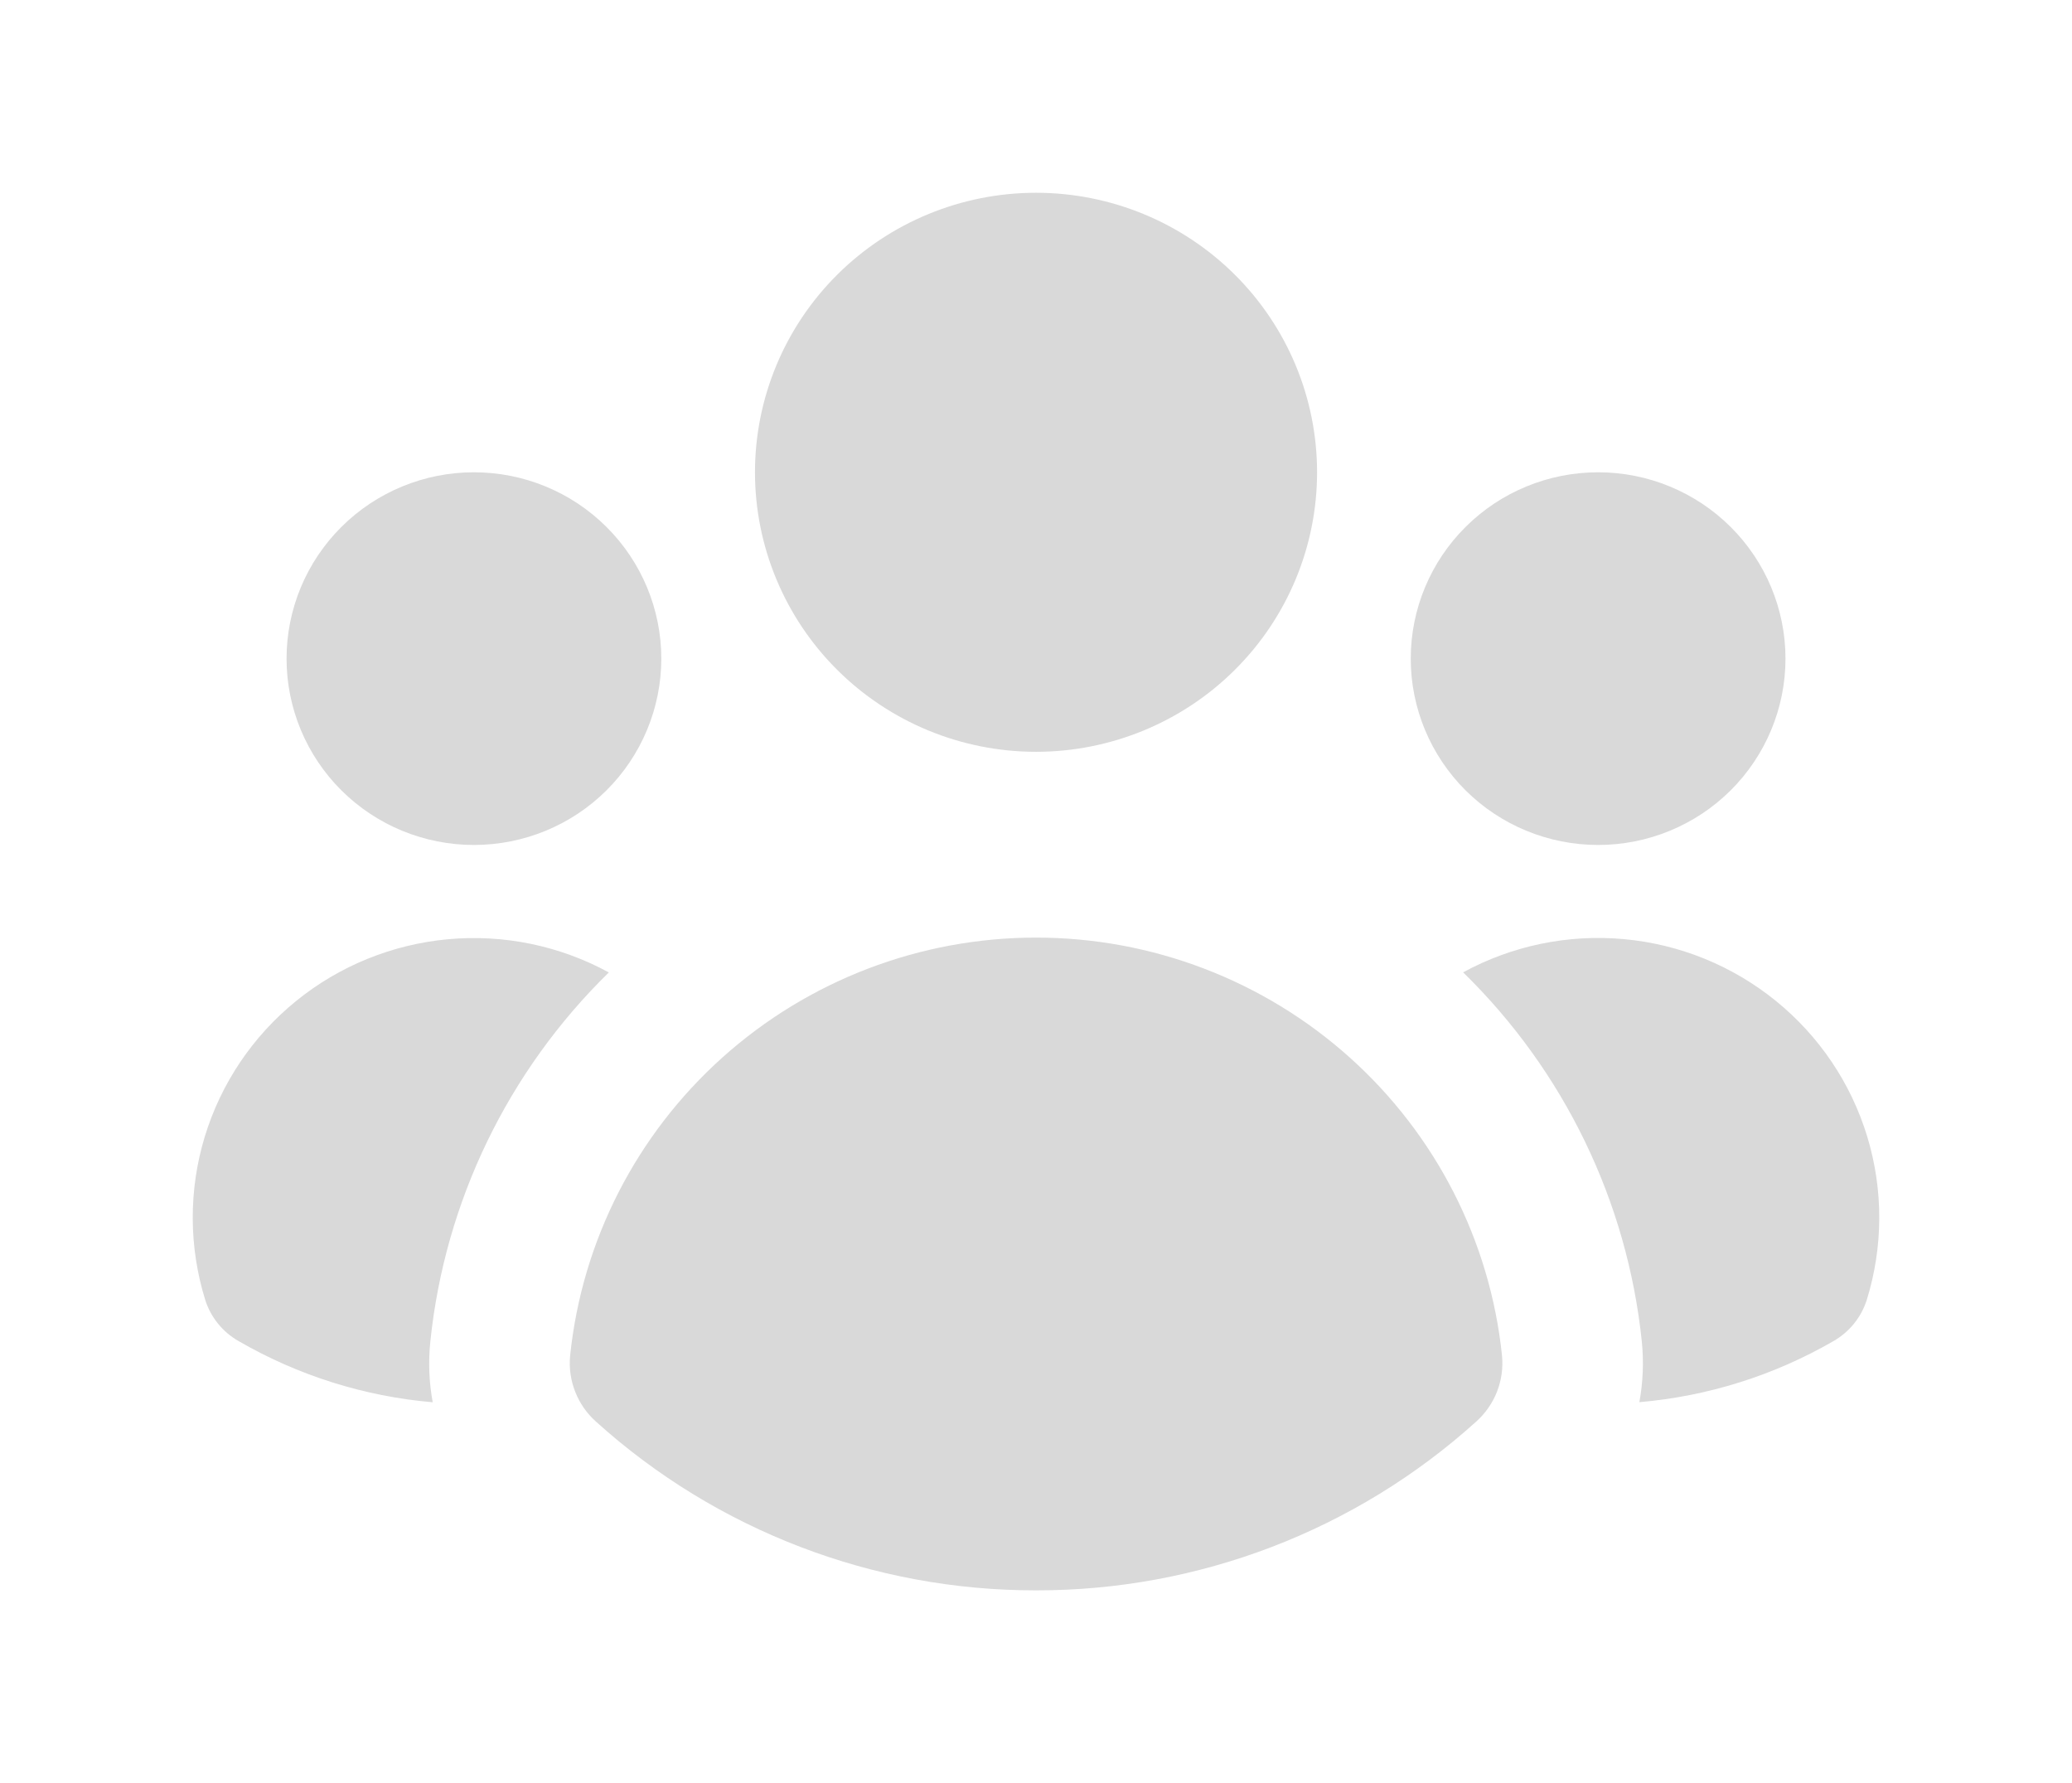 <svg width="43" height="37" viewBox="0 0 43 37" fill="none" xmlns="http://www.w3.org/2000/svg">
<g filter="url(#filter0_d_1802_3687)">
<path d="M21.501 11.6C23.047 11.6 24.531 10.989 25.625 9.901C26.719 8.814 27.333 7.338 27.333 5.8C27.333 4.262 26.719 2.786 25.625 1.699C24.531 0.611 23.047 0 21.501 0C19.954 0 18.47 0.611 17.376 1.699C16.283 2.786 15.668 4.262 15.668 5.8C15.668 7.338 16.283 8.814 17.376 9.901C18.47 10.989 19.954 11.6 21.501 11.6ZM13.724 9.667C13.724 10.692 13.314 11.676 12.585 12.401C11.856 13.126 10.867 13.533 9.835 13.533C8.804 13.533 7.815 13.126 7.086 12.401C6.357 11.676 5.947 10.692 5.947 9.667C5.947 8.641 6.357 7.658 7.086 6.933C7.815 6.207 8.804 5.8 9.835 5.8C10.867 5.8 11.856 6.207 12.585 6.933C13.314 7.658 13.724 8.641 13.724 9.667ZM4.956 23.83C4.624 23.643 4.375 23.337 4.26 22.976C3.917 21.872 3.913 20.693 4.249 19.587C4.585 18.482 5.245 17.501 6.145 16.771C7.044 16.041 8.143 15.595 9.299 15.489C10.455 15.383 11.617 15.623 12.635 16.178C10.543 18.223 9.233 20.93 8.931 23.832C8.887 24.261 8.904 24.687 8.98 25.097C7.561 24.975 6.187 24.542 4.956 23.83ZM34.021 25.095C35.44 24.973 36.814 24.541 38.046 23.83C38.377 23.642 38.625 23.337 38.74 22.976C39.083 21.872 39.087 20.692 38.751 19.586C38.416 18.481 37.756 17.5 36.856 16.77C35.956 16.039 34.858 15.592 33.701 15.487C32.545 15.381 31.383 15.621 30.364 16.176C32.459 18.221 33.77 20.929 34.072 23.832C34.115 24.254 34.098 24.68 34.021 25.097V25.095ZM37.054 9.667C37.054 10.692 36.644 11.676 35.915 12.401C35.186 13.126 34.197 13.533 33.166 13.533C32.135 13.533 31.145 13.126 30.416 12.401C29.687 11.676 29.277 10.692 29.277 9.667C29.277 8.641 29.687 7.658 30.416 6.933C31.145 6.207 32.135 5.8 33.166 5.8C34.197 5.8 35.186 6.207 35.915 6.933C36.644 7.658 37.054 8.641 37.054 9.667ZM12.371 25.501C12.179 25.33 12.03 25.117 11.937 24.878C11.843 24.64 11.807 24.383 11.832 24.128C12.079 21.749 13.205 19.546 14.991 17.944C16.777 16.342 19.096 15.455 21.502 15.455C23.907 15.455 26.226 16.342 28.012 17.944C29.798 19.546 30.924 21.749 31.171 24.128C31.196 24.383 31.16 24.64 31.067 24.878C30.973 25.117 30.824 25.33 30.632 25.501C28.133 27.757 24.877 29.005 21.501 29C18.125 29.004 14.87 27.756 12.371 25.501Z" fill="#D9D9D9"/>
</g>
<defs>
<filter id="filter0_d_1802_3687" x="0" y="0" width="43" height="37" filterUnits="userSpaceOnUse" color-interpolation-filters="sRGB">
<feFlood flood-opacity="0" result="BackgroundImageFix"/>
<feColorMatrix in="SourceAlpha" type="matrix" values="0 0 0 0 0 0 0 0 0 0 0 0 0 0 0 0 0 0 127 0" result="hardAlpha"/>
<feOffset dy="4"/>
<feGaussianBlur stdDeviation="2"/>
<feComposite in2="hardAlpha" operator="out"/>
<feColorMatrix type="matrix" values="0 0 0 0 0 0 0 0 0 0 0 0 0 0 0 0 0 0 0.25 0"/>
<feBlend mode="normal" in2="BackgroundImageFix" result="effect1_dropShadow_1802_3687"/>
<feBlend mode="normal" in="SourceGraphic" in2="effect1_dropShadow_1802_3687" result="shape"/>
</filter>
</defs>
</svg>
